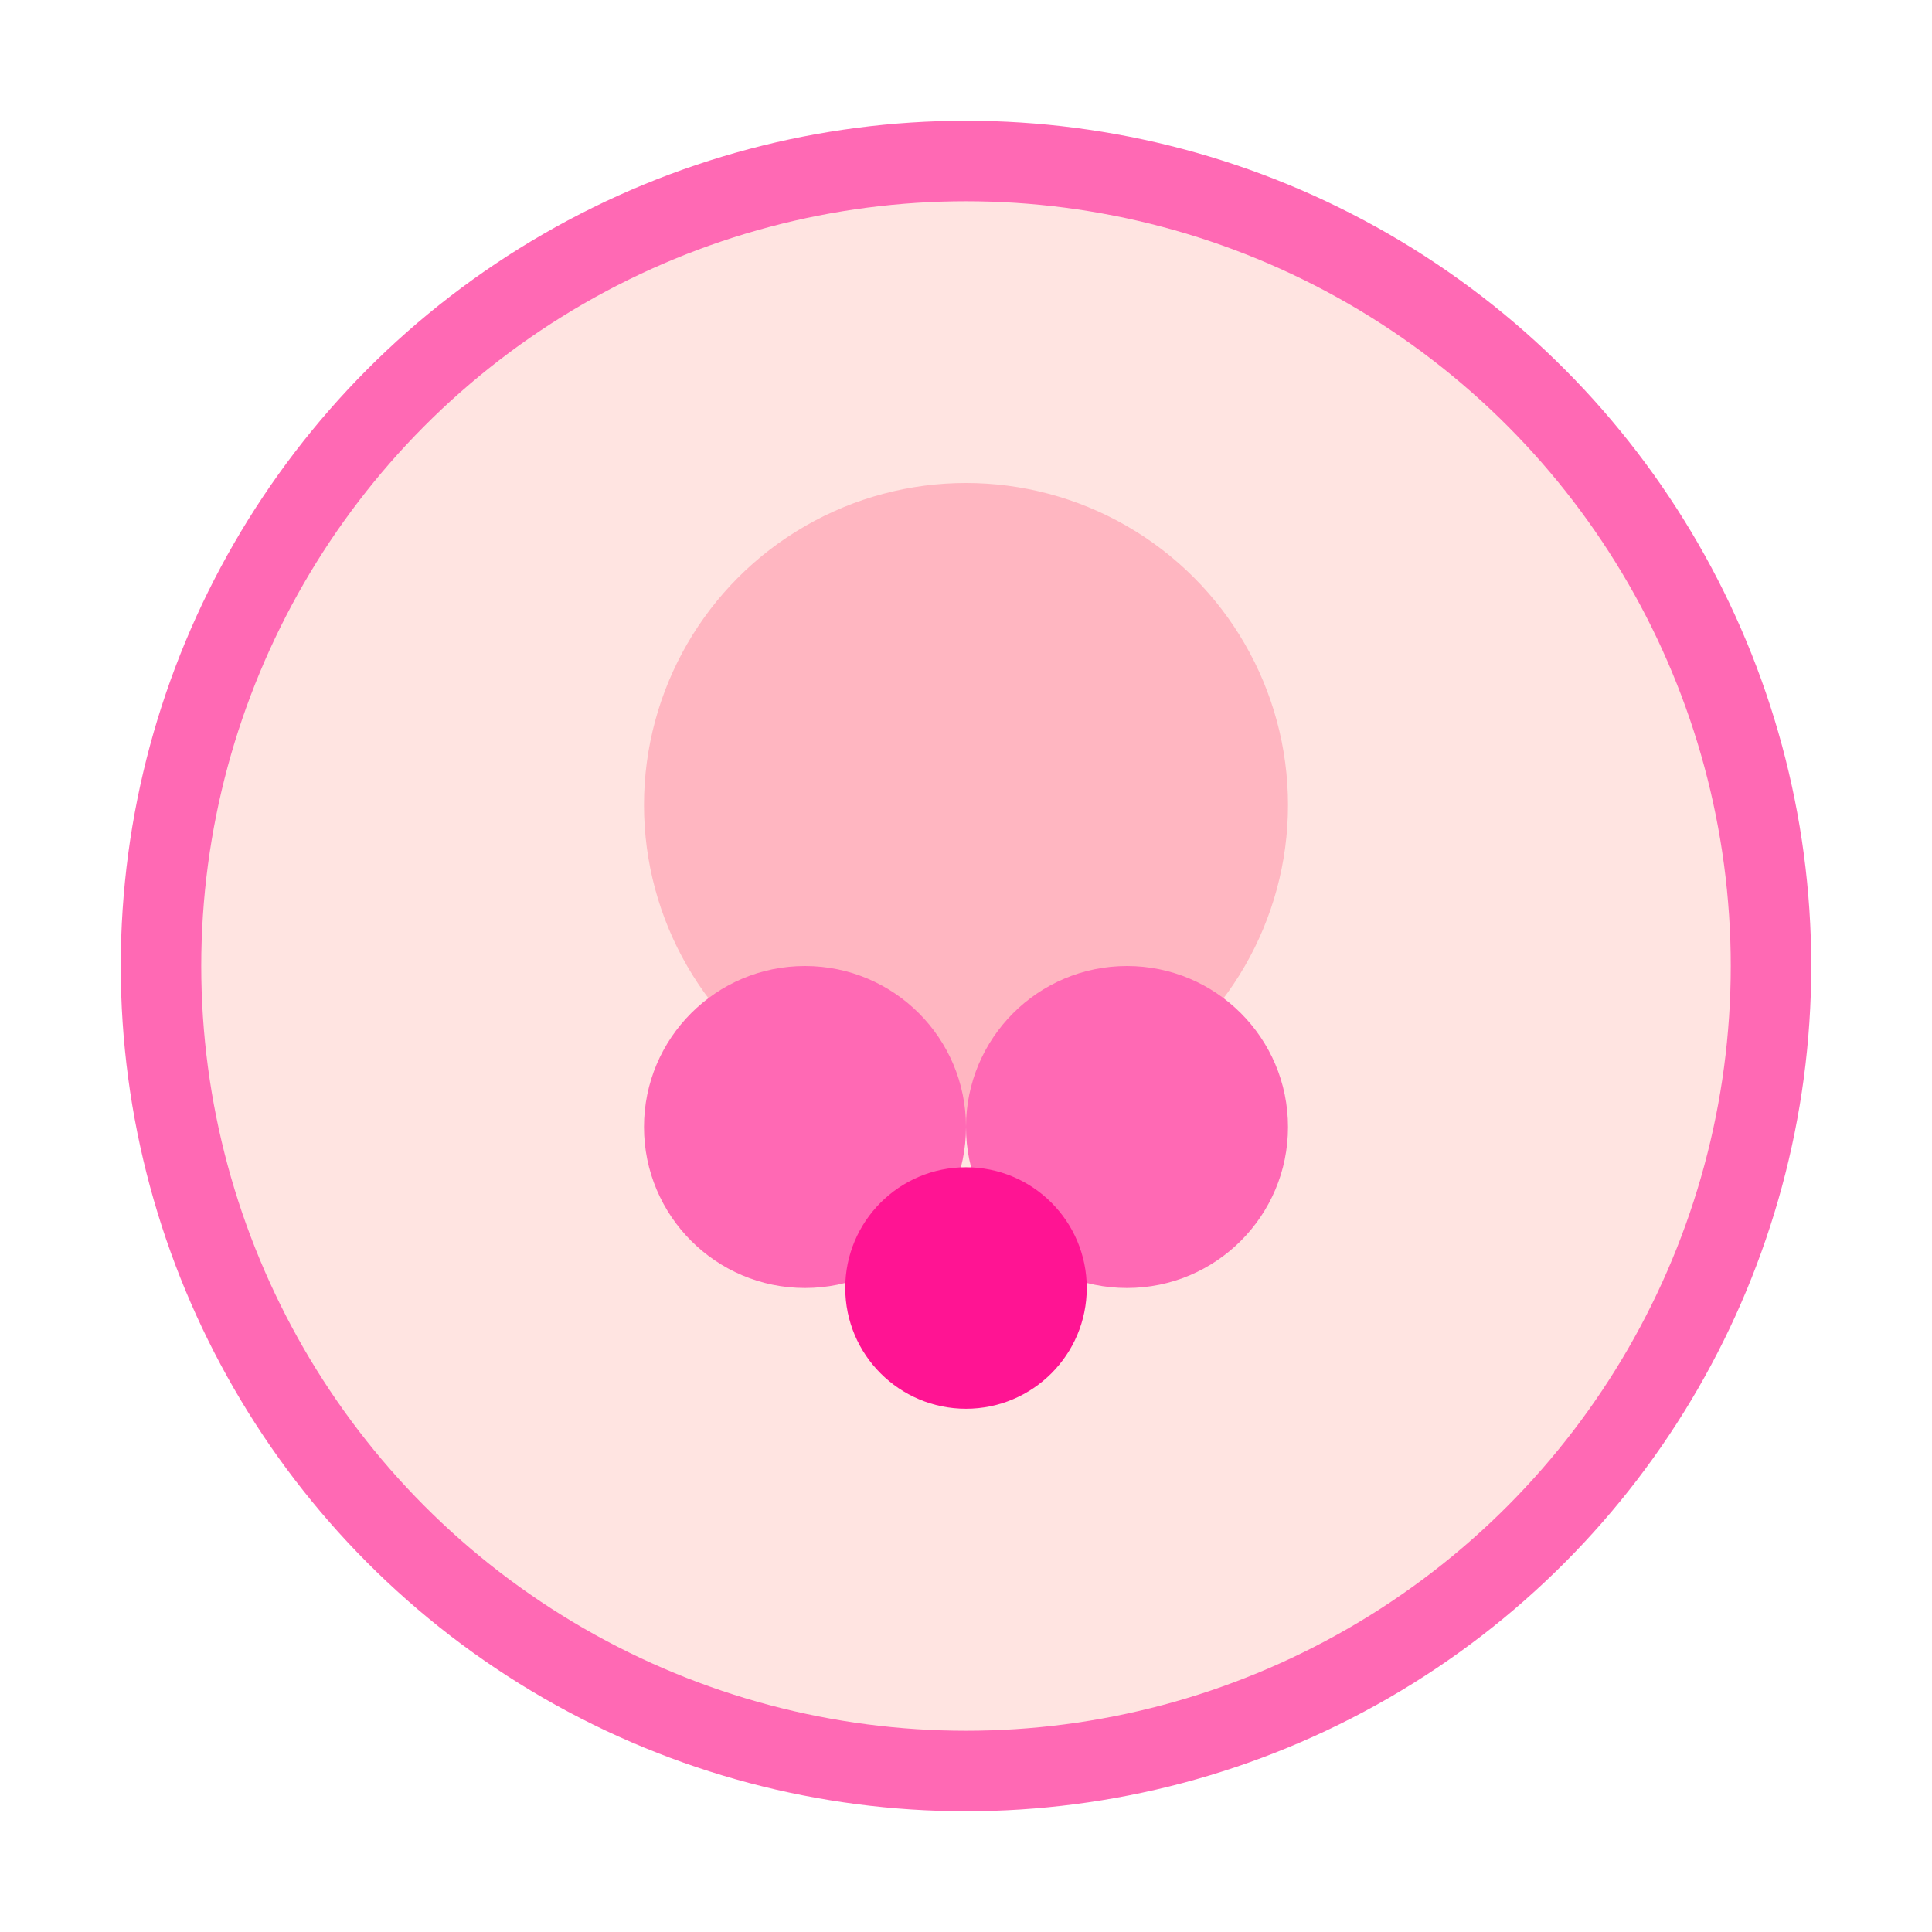 <svg width="48" height="48" viewBox="0 0 48 48" fill="none" xmlns="http://www.w3.org/2000/svg">
  <circle cx="24" cy="24" r="20" fill="#FFE4E1" stroke="#FF69B4" stroke-width="2"/>
  <circle cx="24" cy="20" r="8" fill="#FFB6C1"/>
  <circle cx="20" cy="28" r="4" fill="#FF69B4"/>
  <circle cx="28" cy="28" r="4" fill="#FF69B4"/>
  <circle cx="24" cy="32" r="3" fill="#FF1493"/>
</svg> 